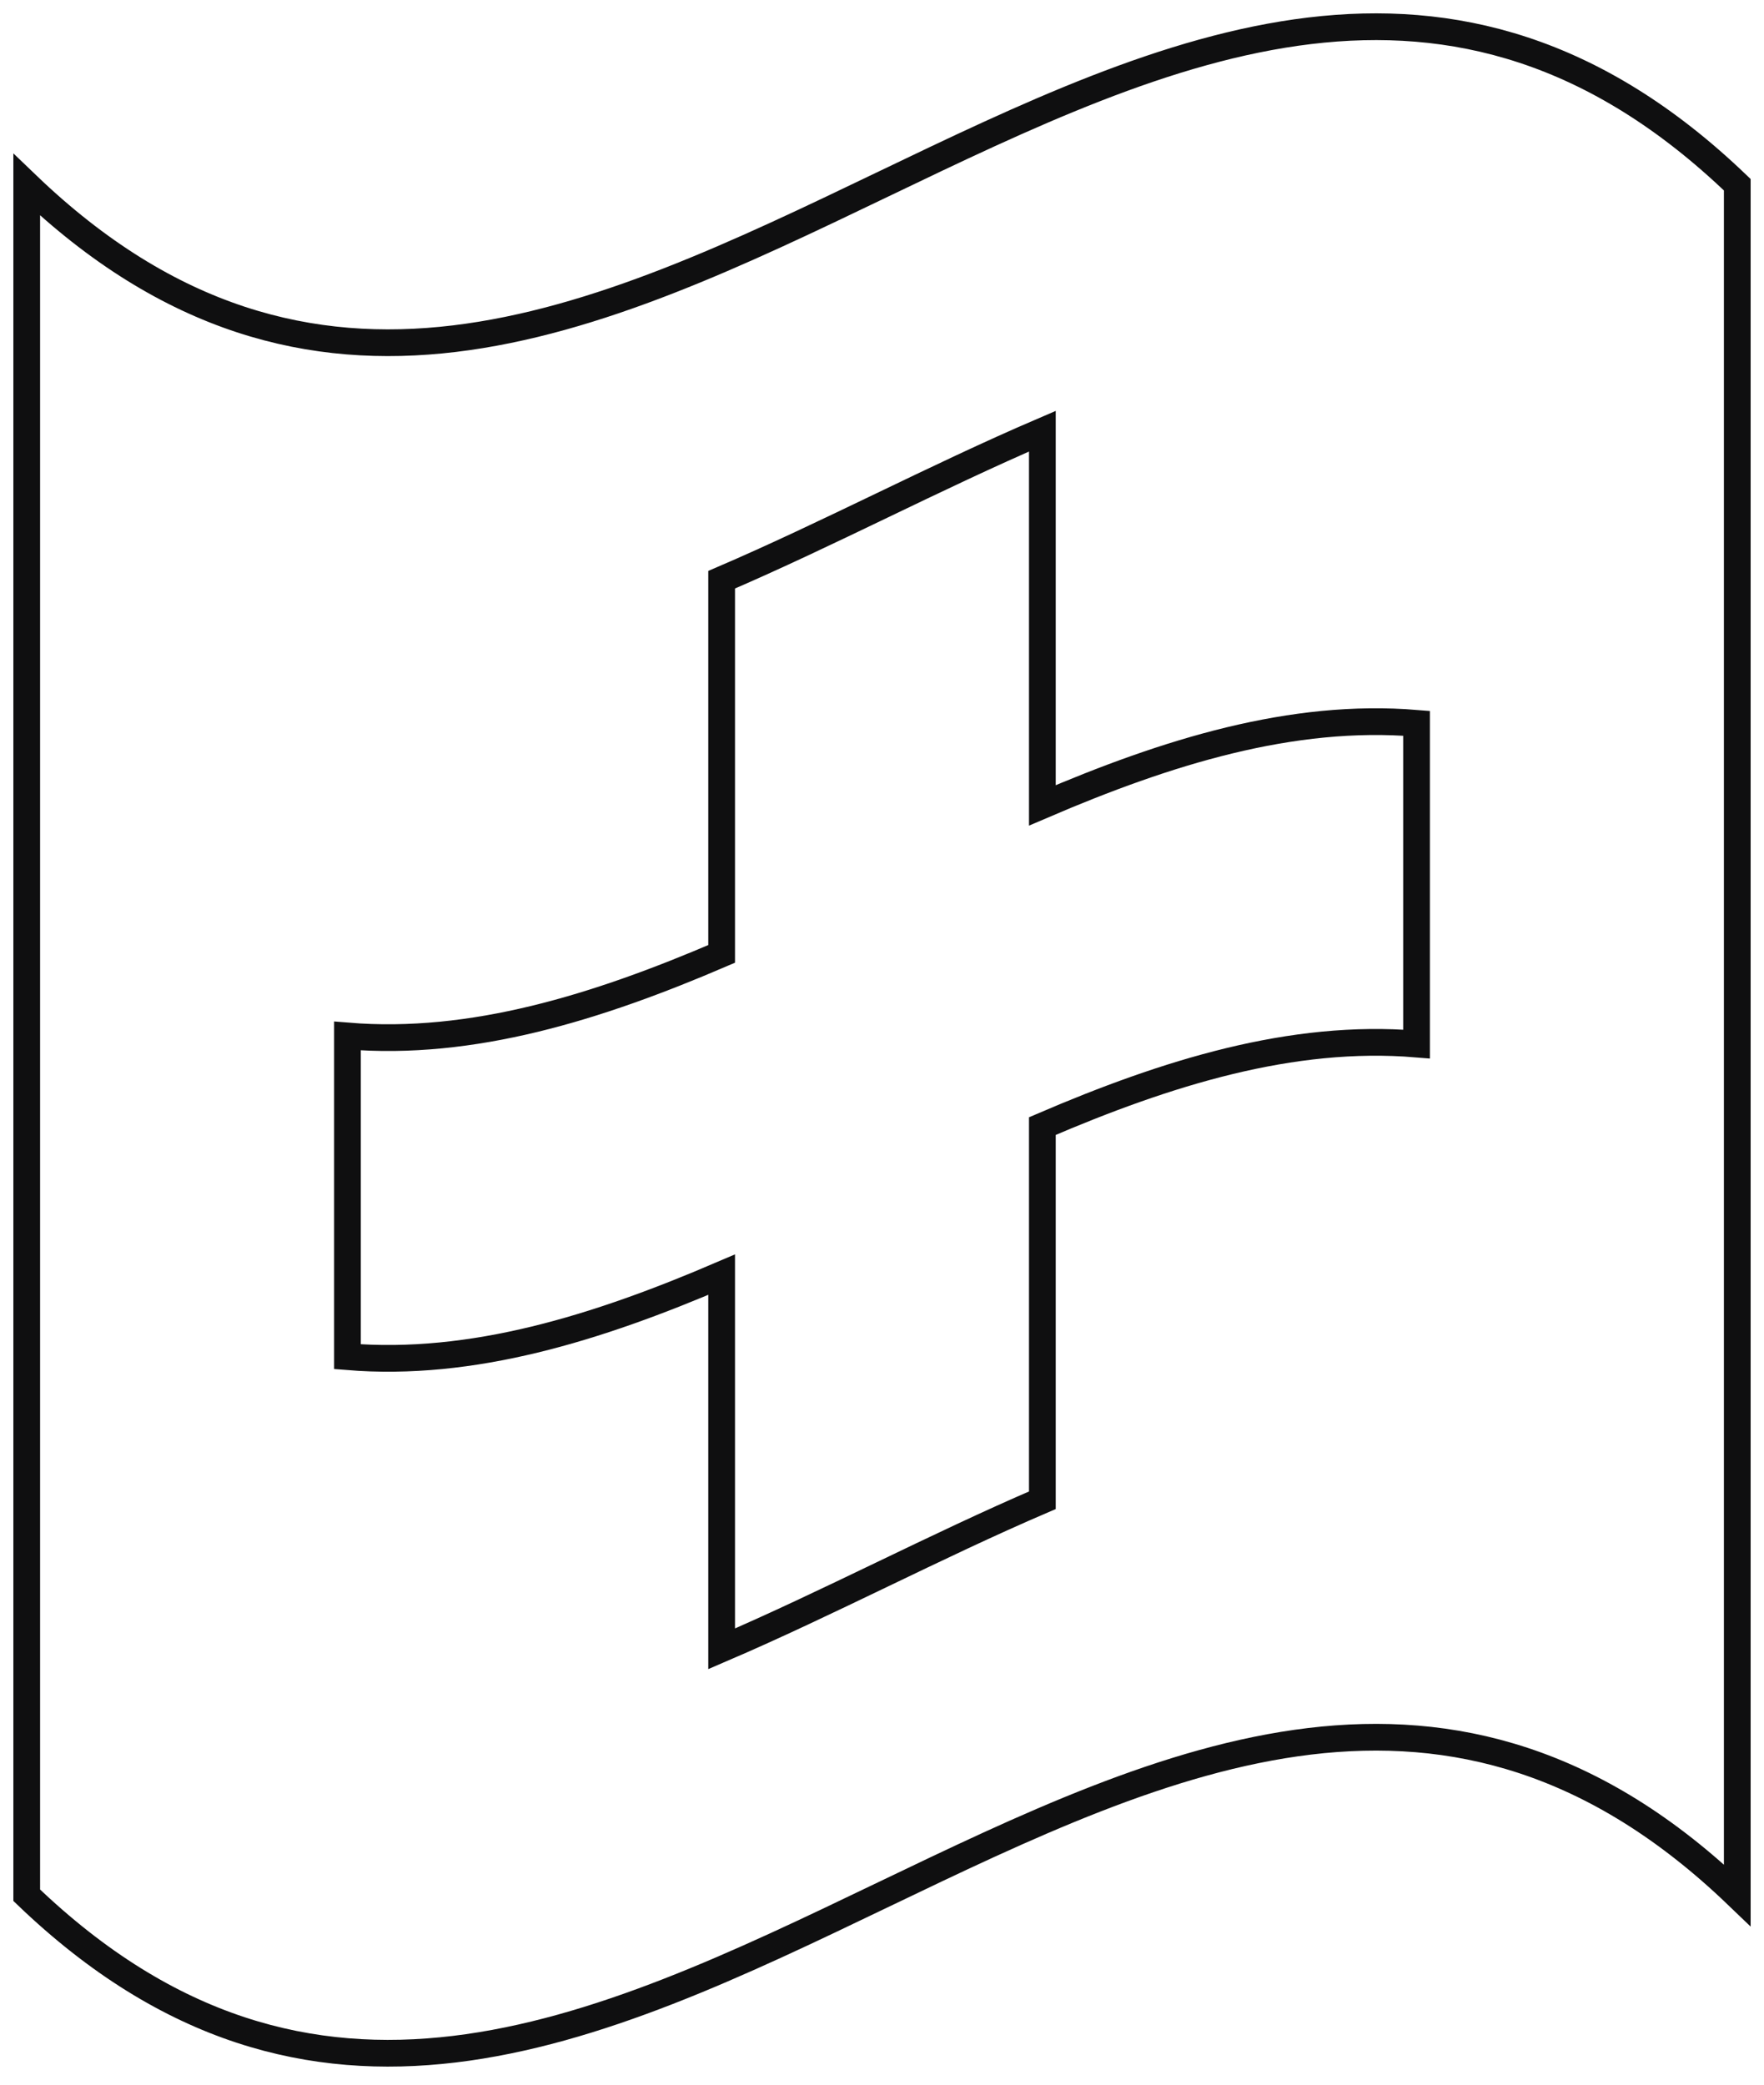 <svg xmlns="http://www.w3.org/2000/svg" width="66" height="78" viewBox="0 0 66 78">
    <path fill="none" fill-rule="evenodd" stroke="#0F0F10" d="M65 6.912v64c-21.333-20.48-42.667 20.48-64 0v-64c21.333 20.48 42.667-20.48 64 0zm-26 9.221c-4 1.717-8 3.841-12 5.558v14c-4.667 2.004-9.333 3.456-14 3.071v12c4.667.385 9.333-1.068 14-3.07v14c4-1.718 8-3.842 12-5.559v-14c4.667-2.004 9.333-3.456 14-3.07v-12c-4.667-.386-9.333 1.067-14 3.07v-14z"/>
</svg>
